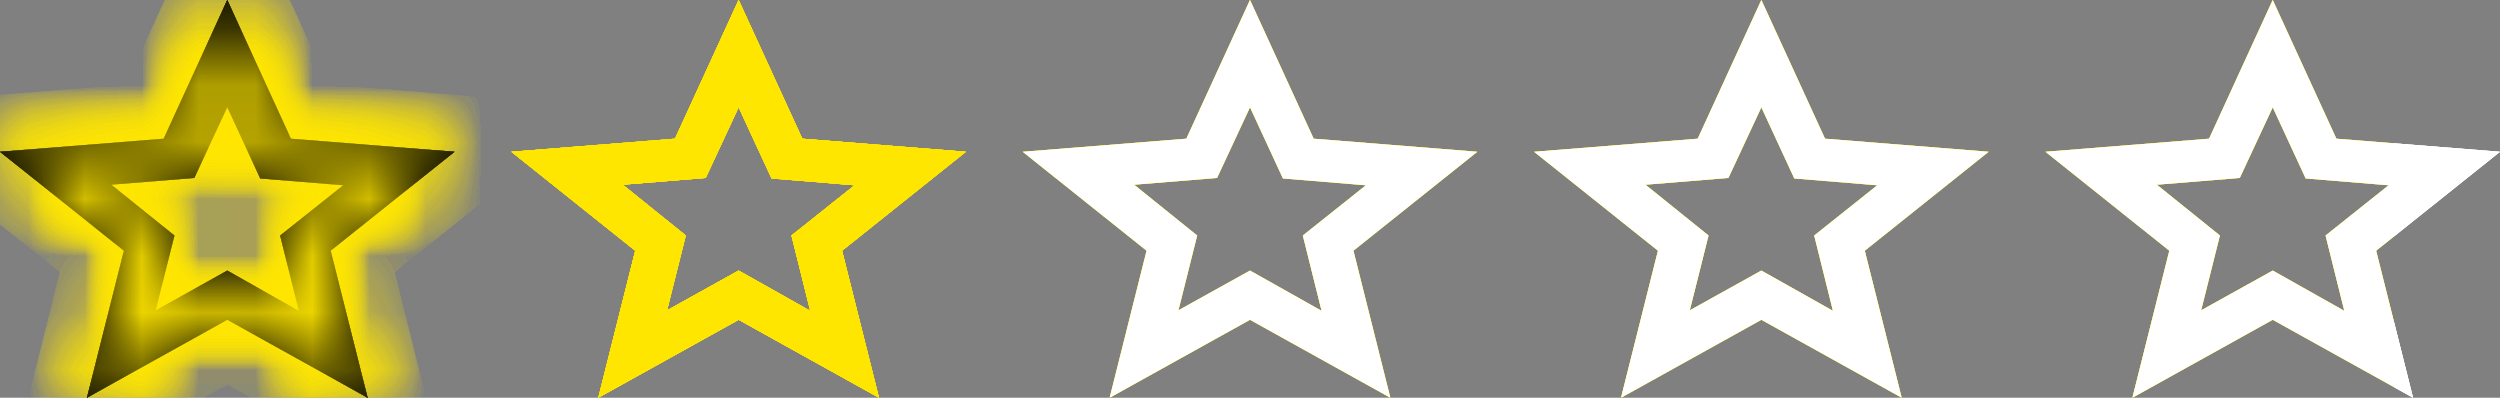 <svg width="44" height="7" viewBox="0 0 44 7" fill="none" xmlns="http://www.w3.org/2000/svg">
<rect x="0" y="0" width="44" height="7" fill="#808080" stroke="none"/>
<mask id="path-1-inside-1_253_457" fill="white">
<path d="M2.74 5.462L4 4.762L5.26 5.471L4.93 4.145L6.04 3.261L4.58 3.141L4 1.888L3.42 3.132L1.96 3.251L3.07 4.145L2.74 5.462ZM1.53 7L2.18 4.412L0 2.671L2.88 2.441L4 0L5.12 2.441L8 2.671L5.82 4.412L6.47 7L4 5.628L1.53 7Z"/>
</mask>
<path d="M2.74 5.462L4 4.762L5.26 5.471L4.93 4.145L6.04 3.261L4.58 3.141L4 1.888L3.42 3.132L1.96 3.251L3.07 4.145L2.74 5.462ZM1.53 7L2.18 4.412L0 2.671L2.88 2.441L4 0L5.12 2.441L8 2.671L5.82 4.412L6.47 7L4 5.628L1.53 7Z" fill="black"/>
<path d="M2.74 5.462L1.77 5.219L1.209 7.456L3.226 6.336L2.74 5.462ZM4 4.762L4.49 3.89L4.003 3.616L3.514 3.888L4 4.762ZM5.26 5.471L4.769 6.342L6.79 7.48L6.23 5.23L5.26 5.471ZM4.93 4.145L4.307 3.363L3.804 3.763L3.96 4.386L4.93 4.145ZM6.04 3.261L6.663 4.043L8.637 2.47L6.122 2.264L6.04 3.261ZM4.58 3.141L3.673 3.561L3.917 4.09L4.498 4.137L4.58 3.141ZM4 1.888L4.907 1.468L4.003 -0.485L3.094 1.465L4 1.888ZM3.42 3.132L3.502 4.128L4.081 4.081L4.326 3.554L3.42 3.132ZM1.96 3.251L1.878 2.255L-0.619 2.459L1.333 4.03L1.96 3.251ZM3.07 4.145L4.04 4.388L4.196 3.767L3.697 3.366L3.07 4.145ZM1.53 7L0.56 6.756L-0.002 8.995L2.016 7.874L1.53 7ZM2.18 4.412L3.15 4.655L3.307 4.032L2.804 3.63L2.18 4.412ZM0 2.671L-0.08 1.674L-2.599 1.876L-0.624 3.452L0 2.671ZM2.88 2.441L2.96 3.438L3.544 3.391L3.789 2.858L2.88 2.441ZM4 0L4.909 -0.417L4 -2.398L3.091 -0.417L4 0ZM5.12 2.441L4.211 2.858L4.456 3.391L5.04 3.438L5.12 2.441ZM8 2.671L8.624 3.452L10.599 1.876L8.08 1.674L8 2.671ZM5.82 4.412L5.196 3.63L4.693 4.032L4.85 4.655L5.82 4.412ZM6.47 7L5.984 7.874L8.002 8.995L7.44 6.756L6.47 7ZM4 5.628L4.486 4.753L4 4.484L3.514 4.753L4 5.628ZM3.226 6.336L4.486 5.636L3.514 3.888L2.254 4.588L3.226 6.336ZM3.51 5.633L4.769 6.342L5.75 4.6L4.49 3.89L3.51 5.633ZM6.23 5.23L5.9 3.903L3.96 4.386L4.29 5.713L6.23 5.23ZM5.553 4.927L6.663 4.043L5.417 2.478L4.307 3.363L5.553 4.927ZM6.122 2.264L4.662 2.144L4.498 4.137L5.958 4.257L6.122 2.264ZM5.487 2.721L4.907 1.468L3.093 2.308L3.673 3.561L5.487 2.721ZM3.094 1.465L2.514 2.709L4.326 3.554L4.906 2.311L3.094 1.465ZM3.338 2.135L1.878 2.255L2.042 4.248L3.502 4.128L3.338 2.135ZM1.333 4.03L2.443 4.924L3.697 3.366L2.587 2.472L1.333 4.03ZM2.1 3.902L1.77 5.219L3.71 5.705L4.04 4.388L2.1 3.902ZM2.5 7.244L3.15 4.655L1.21 4.168L0.56 6.756L2.5 7.244ZM2.804 3.63L0.624 1.89L-0.624 3.452L1.556 5.193L2.804 3.63ZM0.08 3.668L2.96 3.438L2.8 1.444L-0.08 1.674L0.08 3.668ZM3.789 2.858L4.909 0.417L3.091 -0.417L1.971 2.024L3.789 2.858ZM3.091 0.417L4.211 2.858L6.029 2.024L4.909 -0.417L3.091 0.417ZM5.04 3.438L7.92 3.668L8.08 1.674L5.2 1.444L5.04 3.438ZM7.376 1.89L5.196 3.63L6.444 5.193L8.624 3.452L7.376 1.89ZM4.85 4.655L5.5 7.244L7.44 6.756L6.79 4.168L4.85 4.655ZM6.956 6.126L4.486 4.753L3.514 6.502L5.984 7.874L6.956 6.126ZM3.514 4.753L1.044 6.126L2.016 7.874L4.486 6.502L3.514 4.753Z" fill="#FFE600" mask="url(#path-1-inside-1_253_457)"/>
<path d="M11.74 5.462L13 4.762L14.26 5.471L13.93 4.145L15.04 3.261L13.58 3.141L13 1.888L12.42 3.132L10.96 3.251L12.07 4.145L11.74 5.462ZM10.53 7L11.18 4.412L9 2.671L11.88 2.441L13 0L14.12 2.441L17 2.671L14.82 4.412L15.47 7L13 5.628L10.53 7Z" fill="#FFE600"/>
<path d="M20.74 5.462L22 4.762L23.26 5.471L22.93 4.145L24.04 3.261L22.58 3.141L22 1.888L21.42 3.132L19.96 3.251L21.07 4.145L20.74 5.462ZM19.53 7L20.18 4.412L18 2.671L20.88 2.441L22 0L23.12 2.441L26 2.671L23.82 4.412L24.47 7L22 5.628L19.53 7Z" fill="#FFE600"/>
<mask id="path-5-inside-2_253_457" fill="white">
<path d="M2.74 5.462L4 4.762L5.26 5.471L4.93 4.145L6.04 3.261L4.58 3.141L4 1.888L3.42 3.132L1.96 3.251L3.07 4.145L2.74 5.462ZM1.53 7L2.18 4.412L0 2.671L2.88 2.441L4 0L5.12 2.441L8 2.671L5.82 4.412L6.47 7L4 5.628L1.53 7Z"/>
</mask>
<path d="M2.74 5.462L4 4.762L5.26 5.471L4.93 4.145L6.04 3.261L4.58 3.141L4 1.888L3.42 3.132L1.96 3.251L3.07 4.145L2.74 5.462ZM1.53 7L2.18 4.412L0 2.671L2.88 2.441L4 0L5.12 2.441L8 2.671L5.82 4.412L6.47 7L4 5.628L1.53 7Z" fill="black"/>
<path d="M2.74 5.462L1.77 5.219L1.209 7.456L3.226 6.336L2.74 5.462ZM4 4.762L4.49 3.89L4.003 3.616L3.514 3.888L4 4.762ZM5.26 5.471L4.769 6.342L6.79 7.48L6.23 5.23L5.26 5.471ZM4.93 4.145L4.307 3.363L3.804 3.763L3.96 4.386L4.93 4.145ZM6.04 3.261L6.663 4.043L8.637 2.47L6.122 2.264L6.04 3.261ZM4.58 3.141L3.673 3.561L3.917 4.09L4.498 4.137L4.58 3.141ZM4 1.888L4.907 1.468L4.003 -0.485L3.094 1.465L4 1.888ZM3.42 3.132L3.502 4.128L4.081 4.081L4.326 3.554L3.42 3.132ZM1.96 3.251L1.878 2.255L-0.619 2.459L1.333 4.03L1.96 3.251ZM3.07 4.145L4.04 4.388L4.196 3.767L3.697 3.366L3.07 4.145ZM1.53 7L0.56 6.756L-0.002 8.995L2.016 7.874L1.53 7ZM2.18 4.412L3.15 4.655L3.307 4.032L2.804 3.63L2.18 4.412ZM0 2.671L-0.08 1.674L-2.599 1.876L-0.624 3.452L0 2.671ZM2.88 2.441L2.96 3.438L3.544 3.391L3.789 2.858L2.88 2.441ZM4 0L4.909 -0.417L4 -2.398L3.091 -0.417L4 0ZM5.12 2.441L4.211 2.858L4.456 3.391L5.04 3.438L5.12 2.441ZM8 2.671L8.624 3.452L10.599 1.876L8.08 1.674L8 2.671ZM5.82 4.412L5.196 3.63L4.693 4.032L4.85 4.655L5.82 4.412ZM6.47 7L5.984 7.874L8.002 8.995L7.44 6.756L6.47 7ZM4 5.628L4.486 4.753L4 4.484L3.514 4.753L4 5.628ZM3.226 6.336L4.486 5.636L3.514 3.888L2.254 4.588L3.226 6.336ZM3.51 5.633L4.769 6.342L5.75 4.6L4.49 3.89L3.51 5.633ZM6.23 5.23L5.9 3.903L3.96 4.386L4.29 5.713L6.23 5.23ZM5.553 4.927L6.663 4.043L5.417 2.478L4.307 3.363L5.553 4.927ZM6.122 2.264L4.662 2.144L4.498 4.137L5.958 4.257L6.122 2.264ZM5.487 2.721L4.907 1.468L3.093 2.308L3.673 3.561L5.487 2.721ZM3.094 1.465L2.514 2.709L4.326 3.554L4.906 2.311L3.094 1.465ZM3.338 2.135L1.878 2.255L2.042 4.248L3.502 4.128L3.338 2.135ZM1.333 4.03L2.443 4.924L3.697 3.366L2.587 2.472L1.333 4.03ZM2.1 3.902L1.77 5.219L3.71 5.705L4.04 4.388L2.1 3.902ZM2.5 7.244L3.15 4.655L1.21 4.168L0.56 6.756L2.5 7.244ZM2.804 3.63L0.624 1.89L-0.624 3.452L1.556 5.193L2.804 3.63ZM0.08 3.668L2.96 3.438L2.8 1.444L-0.08 1.674L0.08 3.668ZM3.789 2.858L4.909 0.417L3.091 -0.417L1.971 2.024L3.789 2.858ZM3.091 0.417L4.211 2.858L6.029 2.024L4.909 -0.417L3.091 0.417ZM5.04 3.438L7.92 3.668L8.08 1.674L5.2 1.444L5.04 3.438ZM7.376 1.89L5.196 3.63L6.444 5.193L8.624 3.452L7.376 1.89ZM4.85 4.655L5.5 7.244L7.44 6.756L6.79 4.168L4.85 4.655ZM6.956 6.126L4.486 4.753L3.514 6.502L5.984 7.874L6.956 6.126ZM3.514 4.753L1.044 6.126L2.016 7.874L4.486 6.502L3.514 4.753Z" fill="#FFE600" mask="url(#path-5-inside-2_253_457)"/>
<path d="M11.74 5.462L13 4.762L14.26 5.471L13.93 4.145L15.04 3.261L13.58 3.141L13 1.888L12.42 3.132L10.96 3.251L12.07 4.145L11.74 5.462ZM10.53 7L11.18 4.412L9 2.671L11.88 2.441L13 0L14.12 2.441L17 2.671L14.82 4.412L15.47 7L13 5.628L10.53 7Z" fill="#FFE600"/>
<path d="M29.74 5.462L31 4.762L32.26 5.471L31.93 4.145L33.04 3.261L31.58 3.141L31 1.888L30.42 3.132L28.96 3.251L30.07 4.145L29.74 5.462ZM28.53 7L29.18 4.412L27 2.671L29.88 2.441L31 0L32.12 2.441L35 2.671L32.82 4.412L33.47 7L31 5.628L28.53 7Z" fill="#FFE600"/>
<path d="M38.74 5.462L40 4.762L41.26 5.471L40.93 4.145L42.04 3.261L40.58 3.141L40 1.888L39.42 3.132L37.96 3.251L39.07 4.145L38.74 5.462ZM37.53 7L38.18 4.412L36 2.671L38.88 2.441L40 0L41.12 2.441L44 2.671L41.82 4.412L42.47 7L40 5.628L37.53 7Z" fill="url(#paint0_linear_253_457)"/>
<mask id="path-10-inside-3_253_457" fill="white">
<path d="M2.74 5.462L4 4.762L5.26 5.471L4.93 4.145L6.04 3.261L4.58 3.141L4 1.888L3.42 3.132L1.96 3.251L3.07 4.145L2.74 5.462ZM1.53 7L2.18 4.412L0 2.671L2.88 2.441L4 0L5.12 2.441L8 2.671L5.82 4.412L6.47 7L4 5.628L1.53 7Z"/>
</mask>
<path d="M2.74 5.462L4 4.762L5.26 5.471L4.93 4.145L6.04 3.261L4.58 3.141L4 1.888L3.42 3.132L1.96 3.251L3.07 4.145L2.74 5.462ZM1.53 7L2.18 4.412L0 2.671L2.88 2.441L4 0L5.12 2.441L8 2.671L5.82 4.412L6.47 7L4 5.628L1.53 7Z" fill="black"/>
<path d="M2.74 5.462L1.77 5.219L1.209 7.456L3.226 6.336L2.74 5.462ZM4 4.762L4.49 3.89L4.003 3.616L3.514 3.888L4 4.762ZM5.26 5.471L4.769 6.342L6.79 7.48L6.23 5.23L5.26 5.471ZM4.93 4.145L4.307 3.363L3.804 3.763L3.96 4.386L4.93 4.145ZM6.04 3.261L6.663 4.043L8.637 2.47L6.122 2.264L6.04 3.261ZM4.58 3.141L3.673 3.561L3.917 4.09L4.498 4.137L4.58 3.141ZM4 1.888L4.907 1.468L4.003 -0.485L3.094 1.465L4 1.888ZM3.42 3.132L3.502 4.128L4.081 4.081L4.326 3.554L3.42 3.132ZM1.96 3.251L1.878 2.255L-0.619 2.459L1.333 4.03L1.96 3.251ZM3.07 4.145L4.04 4.388L4.196 3.767L3.697 3.366L3.07 4.145ZM1.53 7L0.56 6.756L-0.002 8.995L2.016 7.874L1.53 7ZM2.18 4.412L3.15 4.655L3.307 4.032L2.804 3.63L2.18 4.412ZM0 2.671L-0.08 1.674L-2.599 1.876L-0.624 3.452L0 2.671ZM2.88 2.441L2.96 3.438L3.544 3.391L3.789 2.858L2.88 2.441ZM4 0L4.909 -0.417L4 -2.398L3.091 -0.417L4 0ZM5.12 2.441L4.211 2.858L4.456 3.391L5.04 3.438L5.12 2.441ZM8 2.671L8.624 3.452L10.599 1.876L8.08 1.674L8 2.671ZM5.82 4.412L5.196 3.63L4.693 4.032L4.85 4.655L5.82 4.412ZM6.47 7L5.984 7.874L8.002 8.995L7.44 6.756L6.47 7ZM4 5.628L4.486 4.753L4 4.484L3.514 4.753L4 5.628ZM3.226 6.336L4.486 5.636L3.514 3.888L2.254 4.588L3.226 6.336ZM3.51 5.633L4.769 6.342L5.75 4.6L4.49 3.89L3.51 5.633ZM6.23 5.23L5.9 3.903L3.96 4.386L4.29 5.713L6.23 5.23ZM5.553 4.927L6.663 4.043L5.417 2.478L4.307 3.363L5.553 4.927ZM6.122 2.264L4.662 2.144L4.498 4.137L5.958 4.257L6.122 2.264ZM5.487 2.721L4.907 1.468L3.093 2.308L3.673 3.561L5.487 2.721ZM3.094 1.465L2.514 2.709L4.326 3.554L4.906 2.311L3.094 1.465ZM3.338 2.135L1.878 2.255L2.042 4.248L3.502 4.128L3.338 2.135ZM1.333 4.03L2.443 4.924L3.697 3.366L2.587 2.472L1.333 4.03ZM2.1 3.902L1.77 5.219L3.71 5.705L4.04 4.388L2.1 3.902ZM2.5 7.244L3.15 4.655L1.21 4.168L0.56 6.756L2.5 7.244ZM2.804 3.63L0.624 1.89L-0.624 3.452L1.556 5.193L2.804 3.63ZM0.08 3.668L2.96 3.438L2.8 1.444L-0.08 1.674L0.08 3.668ZM3.789 2.858L4.909 0.417L3.091 -0.417L1.971 2.024L3.789 2.858ZM3.091 0.417L4.211 2.858L6.029 2.024L4.909 -0.417L3.091 0.417ZM5.04 3.438L7.92 3.668L8.08 1.674L5.2 1.444L5.04 3.438ZM7.376 1.89L5.196 3.63L6.444 5.193L8.624 3.452L7.376 1.89ZM4.85 4.655L5.5 7.244L7.44 6.756L6.79 4.168L4.85 4.655ZM6.956 6.126L4.486 4.753L3.514 6.502L5.984 7.874L6.956 6.126ZM3.514 4.753L1.044 6.126L2.016 7.874L4.486 6.502L3.514 4.753Z" fill="#FFE600" mask="url(#path-10-inside-3_253_457)"/>
<path d="M11.74 5.462L13 4.762L14.26 5.471L13.93 4.145L15.04 3.261L13.58 3.141L13 1.888L12.42 3.132L10.96 3.251L12.07 4.145L11.74 5.462ZM10.53 7L11.18 4.412L9 2.671L11.88 2.441L13 0L14.12 2.441L17 2.671L14.82 4.412L15.47 7L13 5.628L10.53 7Z" fill="#FFE600"/>
<path d="M20.74 5.462L22 4.762L23.26 5.471L22.93 4.145L24.04 3.261L22.58 3.141L22 1.888L21.42 3.132L19.96 3.251L21.07 4.145L20.74 5.462ZM19.53 7L20.18 4.412L18 2.671L20.88 2.441L22 0L23.12 2.441L26 2.671L23.82 4.412L24.47 7L22 5.628L19.53 7Z" fill="#FFE600"/>
<mask id="path-14-inside-4_253_457" fill="white">
<path d="M2.74 5.462L4 4.762L5.26 5.471L4.93 4.145L6.04 3.261L4.58 3.141L4 1.888L3.42 3.132L1.96 3.251L3.07 4.145L2.74 5.462ZM1.53 7L2.18 4.412L0 2.671L2.88 2.441L4 0L5.12 2.441L8 2.671L5.82 4.412L6.47 7L4 5.628L1.53 7Z"/>
</mask>
<path d="M2.74 5.462L4 4.762L5.26 5.471L4.93 4.145L6.04 3.261L4.58 3.141L4 1.888L3.42 3.132L1.96 3.251L3.07 4.145L2.74 5.462ZM1.53 7L2.18 4.412L0 2.671L2.88 2.441L4 0L5.12 2.441L8 2.671L5.82 4.412L6.47 7L4 5.628L1.53 7Z" fill="black"/>
<path d="M2.74 5.462L1.77 5.219L1.209 7.456L3.226 6.336L2.74 5.462ZM4 4.762L4.49 3.89L4.003 3.616L3.514 3.888L4 4.762ZM5.26 5.471L4.769 6.342L6.79 7.48L6.23 5.23L5.26 5.471ZM4.93 4.145L4.307 3.363L3.804 3.763L3.96 4.386L4.93 4.145ZM6.04 3.261L6.663 4.043L8.637 2.47L6.122 2.264L6.04 3.261ZM4.58 3.141L3.673 3.561L3.917 4.09L4.498 4.137L4.58 3.141ZM4 1.888L4.907 1.468L4.003 -0.485L3.094 1.465L4 1.888ZM3.42 3.132L3.502 4.128L4.081 4.081L4.326 3.554L3.42 3.132ZM1.96 3.251L1.878 2.255L-0.619 2.459L1.333 4.03L1.96 3.251ZM3.07 4.145L4.04 4.388L4.196 3.767L3.697 3.366L3.07 4.145ZM1.53 7L0.56 6.756L-0.002 8.995L2.016 7.874L1.53 7ZM2.18 4.412L3.15 4.655L3.307 4.032L2.804 3.63L2.18 4.412ZM0 2.671L-0.08 1.674L-2.599 1.876L-0.624 3.452L0 2.671ZM2.88 2.441L2.96 3.438L3.544 3.391L3.789 2.858L2.88 2.441ZM4 0L4.909 -0.417L4 -2.398L3.091 -0.417L4 0ZM5.12 2.441L4.211 2.858L4.456 3.391L5.04 3.438L5.12 2.441ZM8 2.671L8.624 3.452L10.599 1.876L8.08 1.674L8 2.671ZM5.82 4.412L5.196 3.63L4.693 4.032L4.85 4.655L5.82 4.412ZM6.47 7L5.984 7.874L8.002 8.995L7.44 6.756L6.47 7ZM4 5.628L4.486 4.753L4 4.484L3.514 4.753L4 5.628ZM3.226 6.336L4.486 5.636L3.514 3.888L2.254 4.588L3.226 6.336ZM3.51 5.633L4.769 6.342L5.75 4.6L4.49 3.89L3.51 5.633ZM6.23 5.23L5.9 3.903L3.96 4.386L4.29 5.713L6.23 5.23ZM5.553 4.927L6.663 4.043L5.417 2.478L4.307 3.363L5.553 4.927ZM6.122 2.264L4.662 2.144L4.498 4.137L5.958 4.257L6.122 2.264ZM5.487 2.721L4.907 1.468L3.093 2.308L3.673 3.561L5.487 2.721ZM3.094 1.465L2.514 2.709L4.326 3.554L4.906 2.311L3.094 1.465ZM3.338 2.135L1.878 2.255L2.042 4.248L3.502 4.128L3.338 2.135ZM1.333 4.03L2.443 4.924L3.697 3.366L2.587 2.472L1.333 4.03ZM2.1 3.902L1.77 5.219L3.71 5.705L4.04 4.388L2.1 3.902ZM2.5 7.244L3.15 4.655L1.21 4.168L0.56 6.756L2.5 7.244ZM2.804 3.63L0.624 1.89L-0.624 3.452L1.556 5.193L2.804 3.63ZM0.08 3.668L2.96 3.438L2.8 1.444L-0.08 1.674L0.08 3.668ZM3.789 2.858L4.909 0.417L3.091 -0.417L1.971 2.024L3.789 2.858ZM3.091 0.417L4.211 2.858L6.029 2.024L4.909 -0.417L3.091 0.417ZM5.04 3.438L7.92 3.668L8.08 1.674L5.2 1.444L5.04 3.438ZM7.376 1.89L5.196 3.63L6.444 5.193L8.624 3.452L7.376 1.89ZM4.85 4.655L5.5 7.244L7.44 6.756L6.79 4.168L4.85 4.655ZM6.956 6.126L4.486 4.753L3.514 6.502L5.984 7.874L6.956 6.126ZM3.514 4.753L1.044 6.126L2.016 7.874L4.486 6.502L3.514 4.753Z" fill="#FFE600" mask="url(#path-14-inside-4_253_457)"/>
<path d="M11.74 5.462L13 4.762L14.26 5.471L13.93 4.145L15.04 3.261L13.58 3.141L13 1.888L12.42 3.132L10.96 3.251L12.07 4.145L11.74 5.462ZM10.53 7L11.18 4.412L9 2.671L11.88 2.441L13 0L14.12 2.441L17 2.671L14.82 4.412L15.47 7L13 5.628L10.53 7Z" fill="#FFE600"/>
<path d="M29.74 5.462L31 4.762L32.26 5.471L31.93 4.145L33.04 3.261L31.58 3.141L31 1.888L30.42 3.132L28.96 3.251L30.07 4.145L29.74 5.462ZM28.53 7L29.18 4.412L27 2.671L29.88 2.441L31 0L32.12 2.441L35 2.671L32.82 4.412L33.47 7L31 5.628L28.53 7Z" fill="#FFE600"/>
<path d="M38.74 5.462L40 4.762L41.26 5.471L40.93 4.145L42.04 3.261L40.58 3.141L40 1.888L39.42 3.132L37.96 3.251L39.07 4.145L38.74 5.462ZM37.53 7L38.18 4.412L36 2.671L38.88 2.441L40 0L41.12 2.441L44 2.671L41.82 4.412L42.47 7L40 5.628L37.53 7Z" fill="url(#paint1_linear_253_457)"/>
<mask id="path-19-inside-5_253_457" fill="white">
<path d="M2.74 5.462L4 4.762L5.26 5.471L4.93 4.145L6.04 3.261L4.58 3.141L4 1.888L3.42 3.132L1.96 3.251L3.07 4.145L2.74 5.462ZM1.53 7L2.18 4.412L0 2.671L2.88 2.441L4 0L5.12 2.441L8 2.671L5.82 4.412L6.47 7L4 5.628L1.53 7Z"/>
</mask>
<path d="M2.74 5.462L4 4.762L5.26 5.471L4.93 4.145L6.04 3.261L4.58 3.141L4 1.888L3.42 3.132L1.96 3.251L3.07 4.145L2.74 5.462ZM1.53 7L2.18 4.412L0 2.671L2.88 2.441L4 0L5.12 2.441L8 2.671L5.82 4.412L6.47 7L4 5.628L1.53 7Z" fill="black"/>
<path d="M2.74 5.462L1.77 5.219L1.209 7.456L3.226 6.336L2.74 5.462ZM4 4.762L4.49 3.89L4.003 3.616L3.514 3.888L4 4.762ZM5.26 5.471L4.769 6.342L6.79 7.48L6.23 5.23L5.26 5.471ZM4.93 4.145L4.307 3.363L3.804 3.763L3.96 4.386L4.93 4.145ZM6.04 3.261L6.663 4.043L8.637 2.47L6.122 2.264L6.04 3.261ZM4.58 3.141L3.673 3.561L3.917 4.09L4.498 4.137L4.58 3.141ZM4 1.888L4.907 1.468L4.003 -0.485L3.094 1.465L4 1.888ZM3.42 3.132L3.502 4.128L4.081 4.081L4.326 3.554L3.42 3.132ZM1.96 3.251L1.878 2.255L-0.619 2.459L1.333 4.03L1.96 3.251ZM3.07 4.145L4.04 4.388L4.196 3.767L3.697 3.366L3.07 4.145ZM1.53 7L0.56 6.756L-0.002 8.995L2.016 7.874L1.53 7ZM2.18 4.412L3.15 4.655L3.307 4.032L2.804 3.63L2.18 4.412ZM0 2.671L-0.08 1.674L-2.599 1.876L-0.624 3.452L0 2.671ZM2.88 2.441L2.96 3.438L3.544 3.391L3.789 2.858L2.88 2.441ZM4 0L4.909 -0.417L4 -2.398L3.091 -0.417L4 0ZM5.12 2.441L4.211 2.858L4.456 3.391L5.04 3.438L5.12 2.441ZM8 2.671L8.624 3.452L10.599 1.876L8.08 1.674L8 2.671ZM5.82 4.412L5.196 3.63L4.693 4.032L4.85 4.655L5.82 4.412ZM6.47 7L5.984 7.874L8.002 8.995L7.44 6.756L6.47 7ZM4 5.628L4.486 4.753L4 4.484L3.514 4.753L4 5.628ZM3.226 6.336L4.486 5.636L3.514 3.888L2.254 4.588L3.226 6.336ZM3.51 5.633L4.769 6.342L5.75 4.6L4.49 3.89L3.51 5.633ZM6.23 5.23L5.9 3.903L3.96 4.386L4.29 5.713L6.23 5.23ZM5.553 4.927L6.663 4.043L5.417 2.478L4.307 3.363L5.553 4.927ZM6.122 2.264L4.662 2.144L4.498 4.137L5.958 4.257L6.122 2.264ZM5.487 2.721L4.907 1.468L3.093 2.308L3.673 3.561L5.487 2.721ZM3.094 1.465L2.514 2.709L4.326 3.554L4.906 2.311L3.094 1.465ZM3.338 2.135L1.878 2.255L2.042 4.248L3.502 4.128L3.338 2.135ZM1.333 4.03L2.443 4.924L3.697 3.366L2.587 2.472L1.333 4.03ZM2.1 3.902L1.77 5.219L3.71 5.705L4.04 4.388L2.1 3.902ZM2.5 7.244L3.15 4.655L1.21 4.168L0.56 6.756L2.5 7.244ZM2.804 3.63L0.624 1.89L-0.624 3.452L1.556 5.193L2.804 3.63ZM0.08 3.668L2.96 3.438L2.8 1.444L-0.08 1.674L0.08 3.668ZM3.789 2.858L4.909 0.417L3.091 -0.417L1.971 2.024L3.789 2.858ZM3.091 0.417L4.211 2.858L6.029 2.024L4.909 -0.417L3.091 0.417ZM5.04 3.438L7.92 3.668L8.08 1.674L5.2 1.444L5.04 3.438ZM7.376 1.89L5.196 3.63L6.444 5.193L8.624 3.452L7.376 1.89ZM4.85 4.655L5.5 7.244L7.44 6.756L6.79 4.168L4.85 4.655ZM6.956 6.126L4.486 4.753L3.514 6.502L5.984 7.874L6.956 6.126ZM3.514 4.753L1.044 6.126L2.016 7.874L4.486 6.502L3.514 4.753Z" fill="#FFE600" mask="url(#path-19-inside-5_253_457)"/>
<path d="M11.74 5.462L13 4.762L14.26 5.471L13.93 4.145L15.04 3.261L13.58 3.141L13 1.888L12.42 3.132L10.96 3.251L12.07 4.145L11.74 5.462ZM10.53 7L11.18 4.412L9 2.671L11.88 2.441L13 0L14.12 2.441L17 2.671L14.82 4.412L15.47 7L13 5.628L10.53 7Z" fill="#FFE600"/>
<path d="M20.74 5.462L22 4.762L23.26 5.471L22.93 4.145L24.04 3.261L22.58 3.141L22 1.888L21.42 3.132L19.96 3.251L21.07 4.145L20.74 5.462ZM19.53 7L20.18 4.412L18 2.671L20.88 2.441L22 0L23.12 2.441L26 2.671L23.82 4.412L24.47 7L22 5.628L19.53 7Z" fill="white"/>
<mask id="path-23-inside-6_253_457" fill="white">
<path d="M2.74 5.462L4 4.762L5.26 5.471L4.93 4.145L6.04 3.261L4.58 3.141L4 1.888L3.42 3.132L1.96 3.251L3.07 4.145L2.74 5.462ZM1.53 7L2.18 4.412L0 2.671L2.88 2.441L4 0L5.12 2.441L8 2.671L5.82 4.412L6.47 7L4 5.628L1.53 7Z"/>
</mask>
<path d="M2.74 5.462L4 4.762L5.26 5.471L4.93 4.145L6.04 3.261L4.58 3.141L4 1.888L3.42 3.132L1.96 3.251L3.07 4.145L2.74 5.462ZM1.53 7L2.18 4.412L0 2.671L2.88 2.441L4 0L5.12 2.441L8 2.671L5.82 4.412L6.47 7L4 5.628L1.53 7Z" fill="black"/>
<path d="M2.74 5.462L1.77 5.219L1.209 7.456L3.226 6.336L2.74 5.462ZM4 4.762L4.49 3.89L4.003 3.616L3.514 3.888L4 4.762ZM5.26 5.471L4.769 6.342L6.79 7.48L6.23 5.23L5.26 5.471ZM4.93 4.145L4.307 3.363L3.804 3.763L3.96 4.386L4.93 4.145ZM6.04 3.261L6.663 4.043L8.637 2.47L6.122 2.264L6.04 3.261ZM4.58 3.141L3.673 3.561L3.917 4.09L4.498 4.137L4.58 3.141ZM4 1.888L4.907 1.468L4.003 -0.485L3.094 1.465L4 1.888ZM3.42 3.132L3.502 4.128L4.081 4.081L4.326 3.554L3.42 3.132ZM1.96 3.251L1.878 2.255L-0.619 2.459L1.333 4.03L1.96 3.251ZM3.07 4.145L4.04 4.388L4.196 3.767L3.697 3.366L3.07 4.145ZM1.53 7L0.56 6.756L-0.002 8.995L2.016 7.874L1.53 7ZM2.18 4.412L3.15 4.655L3.307 4.032L2.804 3.63L2.18 4.412ZM0 2.671L-0.08 1.674L-2.599 1.876L-0.624 3.452L0 2.671ZM2.88 2.441L2.96 3.438L3.544 3.391L3.789 2.858L2.88 2.441ZM4 0L4.909 -0.417L4 -2.398L3.091 -0.417L4 0ZM5.12 2.441L4.211 2.858L4.456 3.391L5.04 3.438L5.12 2.441ZM8 2.671L8.624 3.452L10.599 1.876L8.08 1.674L8 2.671ZM5.82 4.412L5.196 3.63L4.693 4.032L4.85 4.655L5.82 4.412ZM6.47 7L5.984 7.874L8.002 8.995L7.44 6.756L6.47 7ZM4 5.628L4.486 4.753L4 4.484L3.514 4.753L4 5.628ZM3.226 6.336L4.486 5.636L3.514 3.888L2.254 4.588L3.226 6.336ZM3.51 5.633L4.769 6.342L5.75 4.6L4.49 3.89L3.51 5.633ZM6.23 5.23L5.9 3.903L3.96 4.386L4.29 5.713L6.23 5.23ZM5.553 4.927L6.663 4.043L5.417 2.478L4.307 3.363L5.553 4.927ZM6.122 2.264L4.662 2.144L4.498 4.137L5.958 4.257L6.122 2.264ZM5.487 2.721L4.907 1.468L3.093 2.308L3.673 3.561L5.487 2.721ZM3.094 1.465L2.514 2.709L4.326 3.554L4.906 2.311L3.094 1.465ZM3.338 2.135L1.878 2.255L2.042 4.248L3.502 4.128L3.338 2.135ZM1.333 4.03L2.443 4.924L3.697 3.366L2.587 2.472L1.333 4.03ZM2.1 3.902L1.77 5.219L3.71 5.705L4.04 4.388L2.1 3.902ZM2.5 7.244L3.15 4.655L1.21 4.168L0.56 6.756L2.5 7.244ZM2.804 3.63L0.624 1.89L-0.624 3.452L1.556 5.193L2.804 3.63ZM0.08 3.668L2.96 3.438L2.8 1.444L-0.08 1.674L0.08 3.668ZM3.789 2.858L4.909 0.417L3.091 -0.417L1.971 2.024L3.789 2.858ZM3.091 0.417L4.211 2.858L6.029 2.024L4.909 -0.417L3.091 0.417ZM5.04 3.438L7.92 3.668L8.08 1.674L5.2 1.444L5.04 3.438ZM7.376 1.89L5.196 3.63L6.444 5.193L8.624 3.452L7.376 1.89ZM4.85 4.655L5.5 7.244L7.44 6.756L6.79 4.168L4.85 4.655ZM6.956 6.126L4.486 4.753L3.514 6.502L5.984 7.874L6.956 6.126ZM3.514 4.753L1.044 6.126L2.016 7.874L4.486 6.502L3.514 4.753Z" fill="#FFE600" mask="url(#path-23-inside-6_253_457)"/>
<path d="M11.74 5.462L13 4.762L14.26 5.471L13.93 4.145L15.04 3.261L13.58 3.141L13 1.888L12.42 3.132L10.96 3.251L12.07 4.145L11.74 5.462ZM10.53 7L11.18 4.412L9 2.671L11.88 2.441L13 0L14.12 2.441L17 2.671L14.82 4.412L15.47 7L13 5.628L10.53 7Z" fill="#FFE600"/>
<path d="M29.74 5.462L31 4.762L32.26 5.471L31.93 4.145L33.04 3.261L31.58 3.141L31 1.888L30.42 3.132L28.96 3.251L30.07 4.145L29.74 5.462ZM28.53 7L29.18 4.412L27 2.671L29.88 2.441L31 0L32.12 2.441L35 2.671L32.82 4.412L33.47 7L31 5.628L28.53 7Z" fill="white"/>
<path d="M38.74 5.462L40 4.762L41.26 5.471L40.93 4.145L42.04 3.261L40.58 3.141L40 1.888L39.42 3.132L37.96 3.251L39.07 4.145L38.74 5.462ZM37.53 7L38.18 4.412L36 2.671L38.88 2.441L40 0L41.12 2.441L44 2.671L41.82 4.412L42.47 7L40 5.628L37.53 7Z" fill="white"/>
<defs>
<linearGradient id="paint0_linear_253_457" x1="36" y1="4" x2="44" y2="4" gradientUnits="userSpaceOnUse">
<stop stop-color="#FFE600"/>
<stop offset="0.766" stop-color="#FFE600"/>
<stop offset="0.766" stop-color="white"/>
</linearGradient>
<linearGradient id="paint1_linear_253_457" x1="36" y1="4" x2="44" y2="4" gradientUnits="userSpaceOnUse">
<stop stop-color="#FFE600"/>
<stop offset="0.766" stop-color="#FFE600"/>
<stop offset="0.766" stop-color="white"/>
</linearGradient>
</defs>
</svg>
